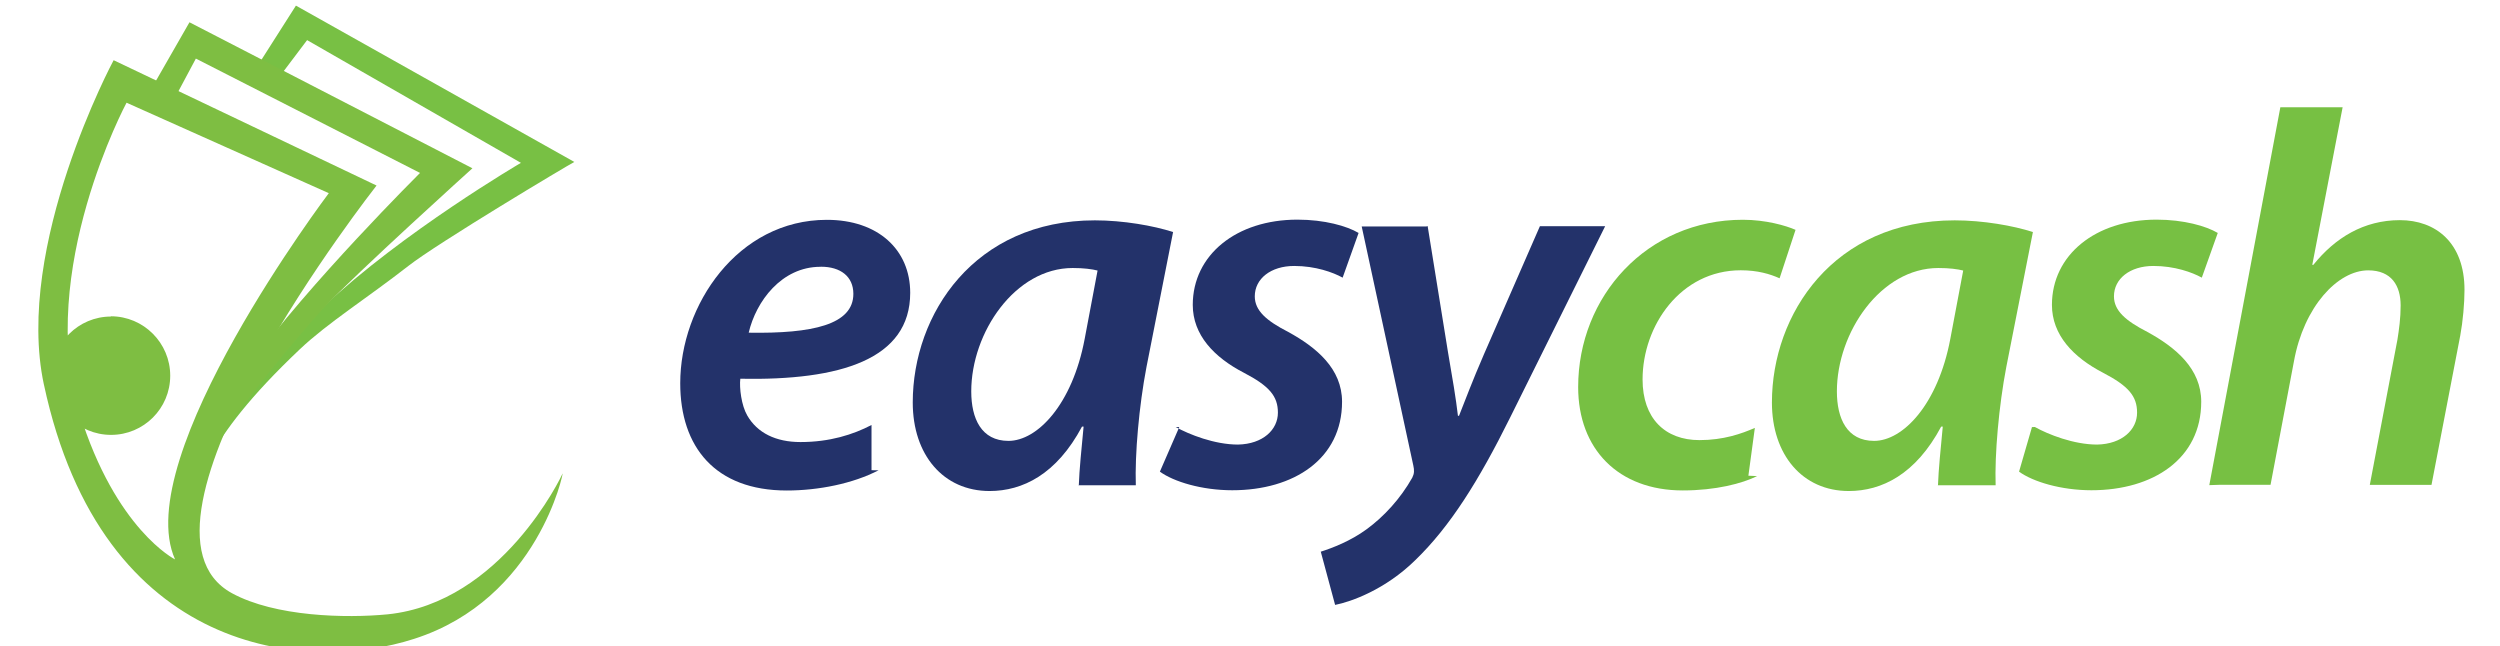 <?xml version="1.0" encoding="UTF-8" standalone="no"?>
<svg style="enable-background:new 0 0 387 100" xmlns="http://www.w3.org/2000/svg" xml:space="preserve" viewBox="0 0 387 100" version="1.1" y="0px" x="0px" xmlns:xlink="http://www.w3.org/1999/xlink">
		<path d="m40.4 9.38l3.45 1.72 3.69-4.89 33.1 19s-18.3 10.7-30.6 22.3c-3.32 3.14-4.11 5.13-8.53 9.06-10.4 9.18-10.4 18.7-10.4 18.7s-0.479-6.28 15.3-21.2c4.28-4.06 10.5-7.98 16.8-12.9 4.52-3.54 24.7-15.6 25.7-16.1l-43.1-24.2-5.4 8.48z" fill="#78C044"/>
		<path d="m23.8 13.1l3.45 1.72 3.07-5.75 34.7 17.7s-17.3 17.2-26.4 29.8c-5.7 7.94-7.46 15.9-7.46 15.9s1.62-3.06 4.57-7.12c4.27-5.86 10.8-13.8 14.4-17.7 5.05-5.4 23-21.6 23-21.6l-43.8-22.6-5.5 9.6z" fill="#7EBE42"/>
		<path d="m50.9 29.9s-30.9 40.9-23.8 56.7c0 0-9.2-4.61-14.8-22.7-6.72-21.9 7.29-48 7.29-48l31.3 14m-44.1 29.6c9.03 42.2 40.9 44.7 57.3 39.4 19.3-6.17 23.2-26.1 23-25.6-0.148 0.369-9.43 20-27.1 21.8-6.39 0.621-17.4 0.383-24.1-3.28-19-10.4 22.4-63.1 22.4-63.1l-40.7-19.4c0-0.02-15.4 28.7-10.8 50.2zm10.4-10.5c-5.06 0-9.16 4.1-9.16 9.16s4.1 9.16 9.16 9.16c5.06 0 9.16-4.1 9.16-9.16s-4.1-9.2-9.2-9.2z" fill="#7EBE42"/>
		<path d="m136 72.8c-3.95 2.06-9.31 3.13-14.2 3.13-11.1 0-16.5-6.75-16.5-16.6 0-12.1 8.9-25.3 22.7-25.3 7.91 0 12.9 4.61 12.9 11.3 0 10.3-10.8 13.6-26.3 13.3-0.165 1.4 0.165 4.12 1.07 5.68 1.56 2.72 4.45 4.12 8.24 4.12 4.53 0 8.15-1.15 11-2.64v7zm-9-31.5c-6.01 0-9.97 5.35-11.1 10.2 9.88 0.165 16.2-1.24 16.2-6.01 0-2.7-2-4.2-5-4.2z" fill="#23326A"/>
		<path d="m167 75.1c0.082-2.39 0.412-5.6 0.741-9.06h-0.247c-3.95 7.41-9.22 9.97-14.3 9.97-7.17 0-11.9-5.6-11.9-13.7 0-13.7 9.55-28.2 28.2-28.2 4.36 0 9.06 0.824 12.1 1.81l-4.12 20.9c-1.15 6.01-1.81 13.5-1.65 18.3h-9zm3-33.2c-0.988-0.247-2.22-0.412-3.95-0.412-8.9 0-15.7 9.97-15.7 19.1 0 4.2 1.56 7.66 5.76 7.66 4.45 0 9.88-5.6 11.8-15.8l2-10.6z" fill="#23326A"/>
		<path d="m182 66.1c2.06 1.15 6.01 2.72 9.64 2.72 3.87-0.082 6.18-2.31 6.18-4.94 0-2.55-1.32-4.12-5.27-6.18-4.61-2.39-7.91-5.85-7.91-10.5 0-7.74 6.75-13.2 16.2-13.2 4.2 0 7.66 0.988 9.47 2.06l-2.47 6.92c-1.48-0.824-4.2-1.81-7.5-1.81-3.62 0-6.1 1.98-6.1 4.7 0 2.22 1.81 3.79 5.19 5.52 4.36 2.39 8.32 5.68 8.32 10.8 0 8.81-7.41 13.7-17 13.7-4.7 0-9.06-1.32-11.2-2.88l3-6.9z" fill="#23326A"/>
		<path d="m221 35l3.13 19.4c0.741 4.28 1.24 7.25 1.56 9.97h0.165c0.988-2.47 1.98-5.19 3.87-9.55l8.65-19.8h10.1l-14.7 29.6c-4.86 9.8-9.31 16.9-14.7 22.1-4.61 4.53-9.88 6.42-12.4 6.92l-2.22-8.24c1.81-0.577 4.61-1.65 7.08-3.46 2.72-1.98 5.27-4.78 7.08-7.99 0.329-0.659 0.329-1.15 0.165-1.89l-7.99-37h10z" fill="#23326A"/>
		<path d="m272 73.7c-2.31 1.15-6.42 2.22-11.5 2.22-10 0-16.2-6.42-16.2-16 0-14 10.6-25.9 25.5-25.9 3.54 0 6.67 0.906 8.15 1.56l-2.47 7.5c-1.48-0.659-3.38-1.24-6.01-1.24-9.31 0-15.2 8.57-15.2 16.9 0 6.01 3.46 9.39 8.81 9.39 3.71 0 6.51-0.988 8.57-1.89l-1 7.4z" fill="#77C043"/>
		<path d="m300 75.1c0.082-2.39 0.412-5.6 0.741-9.06h-0.247c-3.95 7.41-9.22 9.97-14.3 9.97-7.16 0-11.9-5.6-11.9-13.7 0-13.7 9.55-28.2 28.3-28.2 4.36 0 9.06 0.824 12.1 1.81l-4.12 20.9c-1.15 6.01-1.81 13.5-1.65 18.3h-9zm4-33.2c-0.988-0.247-2.22-0.412-3.95-0.412-8.9 0-15.7 9.97-15.7 19.1 0 4.2 1.56 7.66 5.76 7.66 4.45 0 9.88-5.6 11.8-15.8l2-10.6z" fill="#77C043"/>
		<path d="m315 66.1c2.06 1.15 6.01 2.72 9.64 2.72 3.87-0.082 6.18-2.31 6.18-4.94 0-2.55-1.32-4.12-5.27-6.18-4.61-2.39-7.91-5.85-7.91-10.5 0-7.74 6.75-13.2 16.2-13.2 4.2 0 7.66 0.988 9.47 2.06l-2.47 6.92c-1.48-0.824-4.2-1.81-7.5-1.81-3.62 0-6.1 1.98-6.1 4.7 0 2.22 1.81 3.79 5.19 5.52 4.36 2.39 8.32 5.68 8.32 10.8 0 8.81-7.41 13.7-17 13.7-4.7 0-9.06-1.32-11.2-2.88l2-6.9z" fill="#77C043"/>
		<path d="m342 75.1l11-58.5h9.64l-4.7 24.4h0.165c3.38-4.2 7.82-6.92 13.4-6.92 5.52 0 10 3.46 10 10.8 0 2.06-0.247 4.86-0.659 7.08l-4.45 23.1h-9.55l4.28-22.5c0.247-1.56 0.494-3.3 0.494-5.27 0-3.05-1.4-5.44-5.02-5.44-4.7 0-9.97 5.6-11.5 14.1l-3.62 19.1h-8z" fill="#77C043"/>
</svg>
